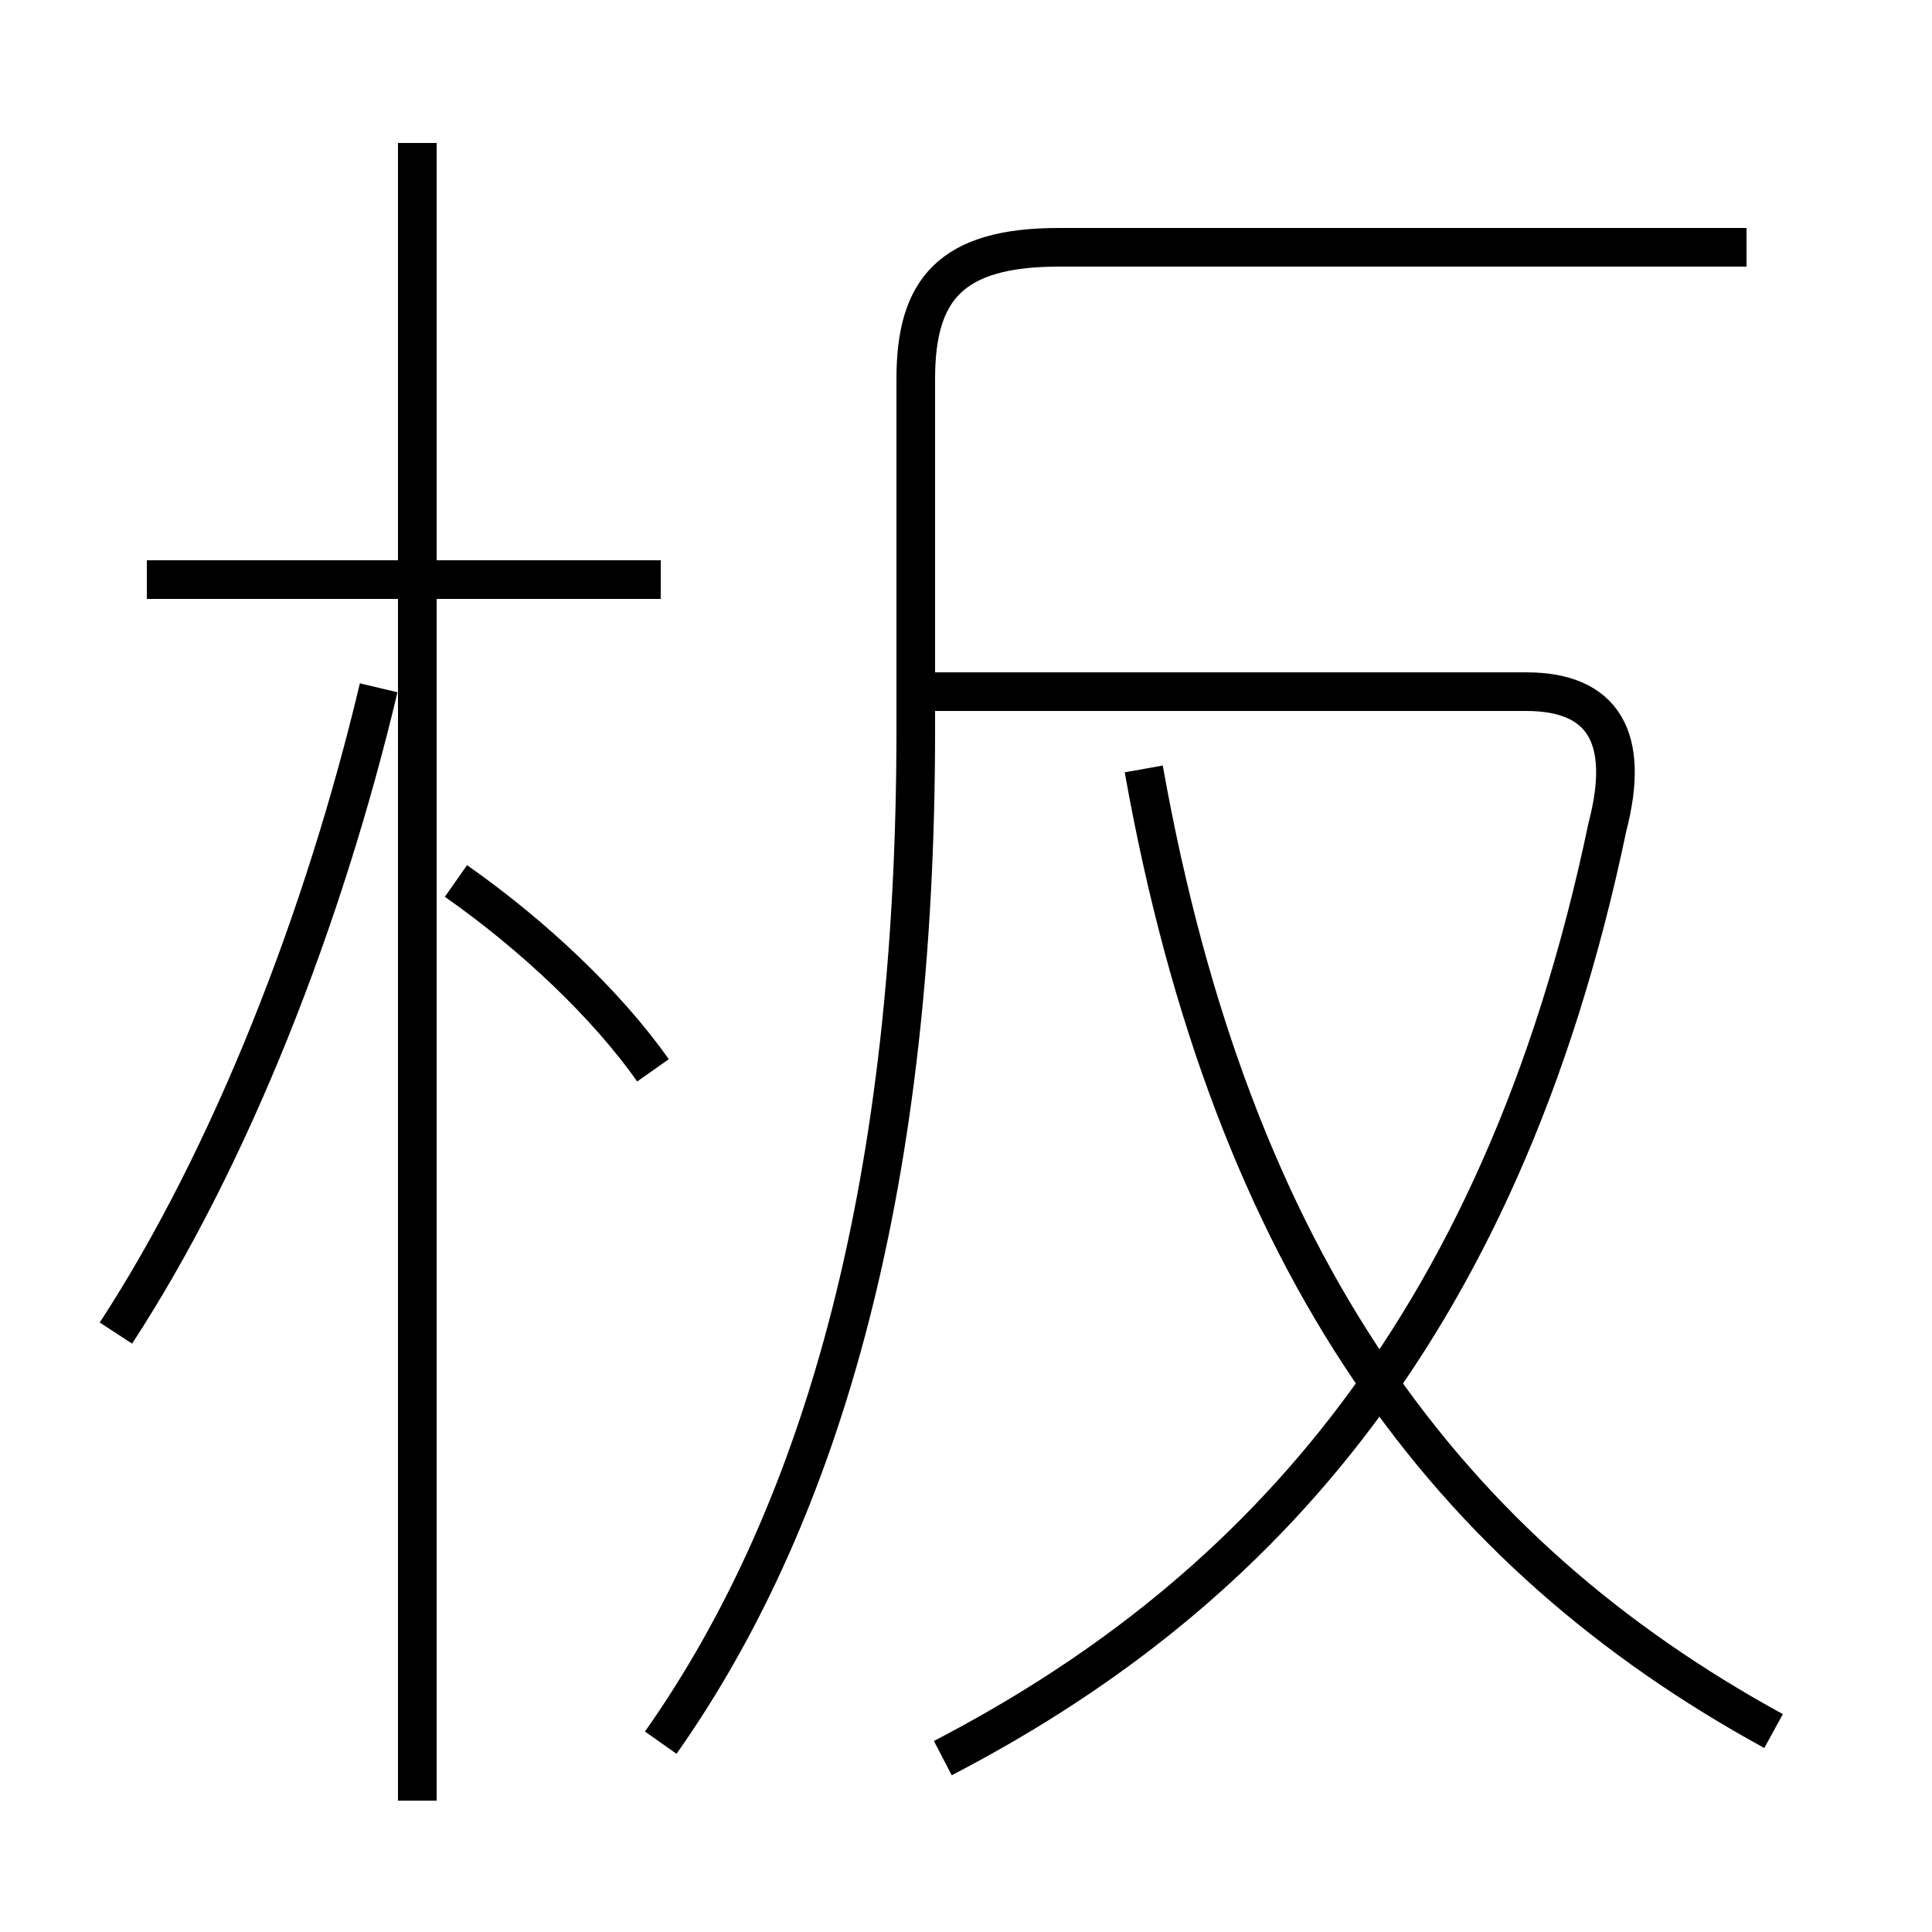 <?xml version='1.0' encoding='utf8'?>
<svg viewBox="0.0 -6.0 50.0 50.0" version="1.1" xmlns="http://www.w3.org/2000/svg">
<rect x="0.0" y="-6.0" width="50.0" height="50.0" fill="#808080" stroke="none"/>
<rect x="-1000" y="-1000" width="2000" height="2000" stroke="white" fill="white"/>
<g style="fill:white;stroke:#000000;  stroke-width:1">
<path d="M 17.1 1.1 C 21.4 -5.0 23.7 -13.6 23.7 -25.1 L 23.7 -34.2 C 23.7 -36.5 24.6 -37.6 27.4 -37.6 L 45.2 -37.6 M 3.0 -9.5 C 6.0 -14.1 8.4 -20.3 9.8 -26.2 M 10.8 2.6 L 10.8 -40.3 M 16.9 -16.3 C 15.7 -18.0 13.8 -19.8 11.8 -21.2 M 17.1 -29.0 L 3.8 -29.0 M 24.4 1.5 C 32.1 -2.5 38.8 -9.2 41.6 -22.6 C 42.2 -24.9 41.5 -26.1 39.5 -26.1 L 23.9 -26.1 M 45.9 0.8 C 37.5 -3.8 31.9 -11.2 29.6 -24.1" transform="translate(0.0 38.0)" />
</g>
</svg>